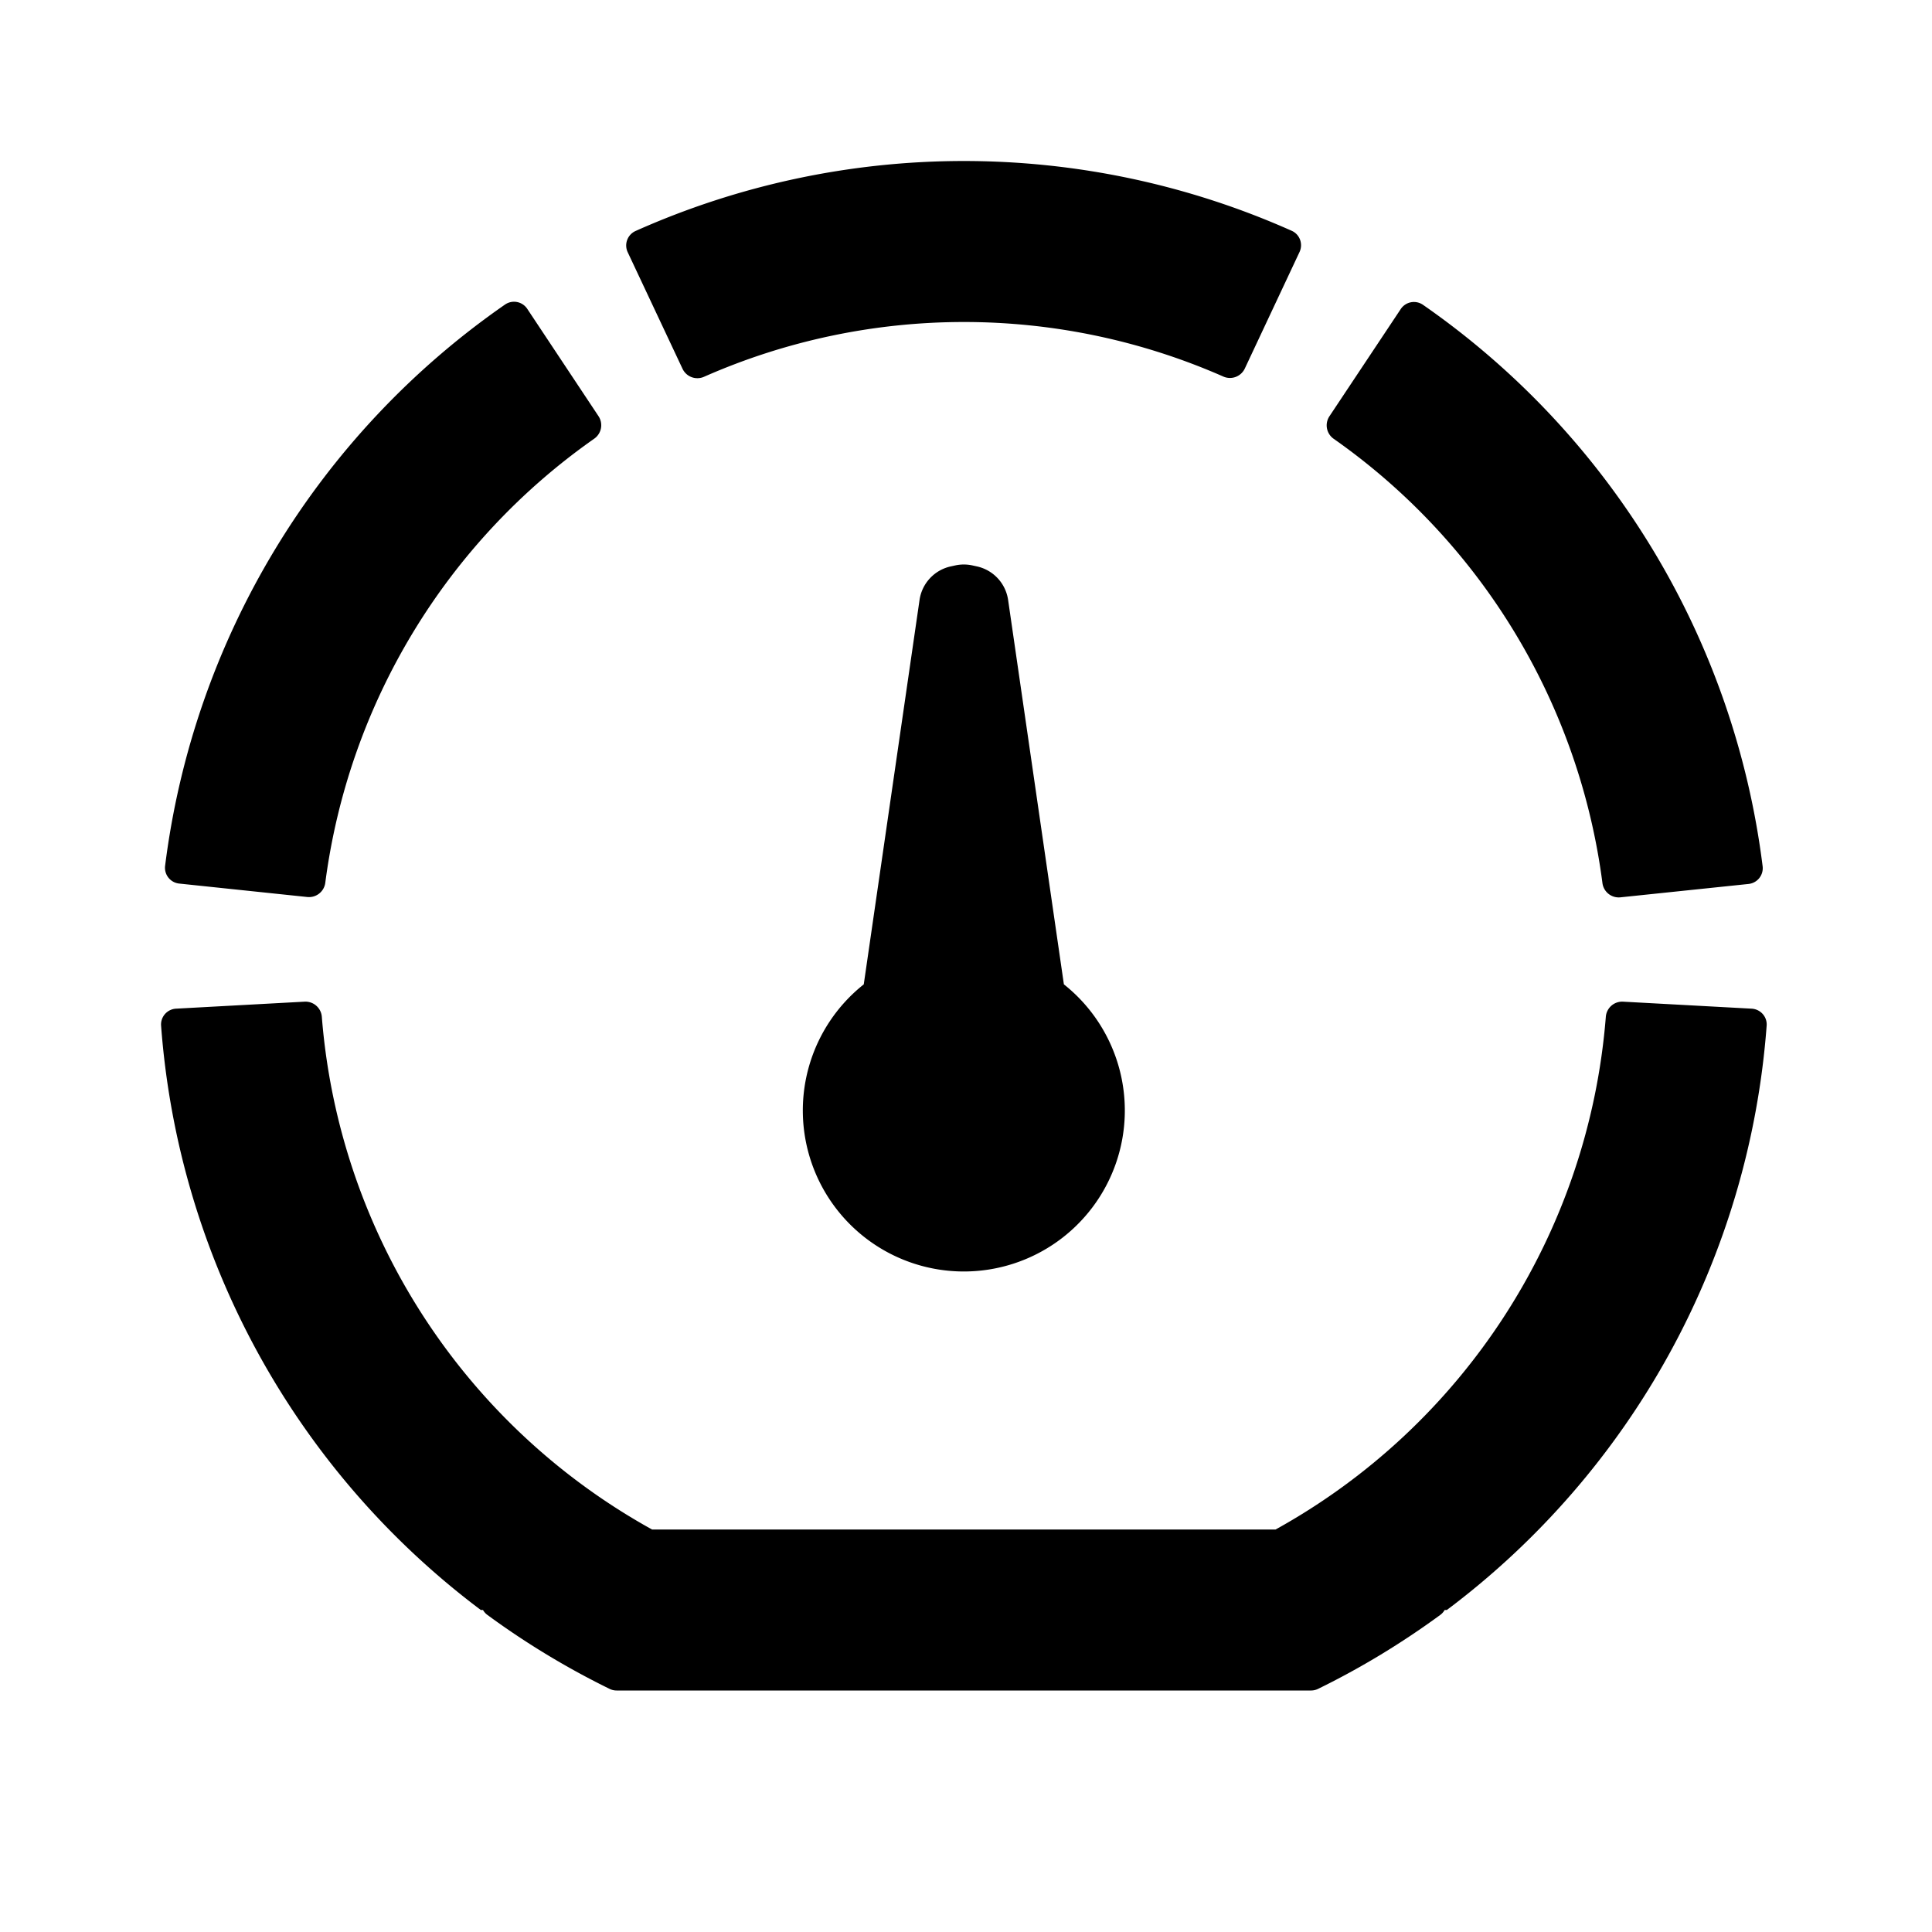<svg width="24" height="24" viewBox="0 0 24 24" xmlns="http://www.w3.org/2000/svg"><path fill-rule="evenodd" clip-rule="evenodd" d="M16.046 2.867c.101.045.144.164.097.264l-.68 1.448a.204.204 0 0 1-.268.098 8 8 0 0 0-6.448.003.204.204 0 0 1-.268-.098l-.681-1.448a.197.197 0 0 1 .096-.264 10 10 0 0 1 8.152-.003Zm5.85 7.894a.197.197 0 0 1-.176.22l-1.591.166a.204.204 0 0 1-.223-.178 8 8 0 0 0-3.337-5.517.204.204 0 0 1-.055-.28L17.4 3.84a.197.197 0 0 1 .276-.054 9.999 9.999 0 0 1 4.22 6.975Zm-19.67.215a.197.197 0 0 1-.175-.22 10 10 0 0 1 4.223-6.973.197.197 0 0 1 .276.054l.885 1.333a.204.204 0 0 1-.054.28 8 8 0 0 0-3.34 5.515.204.204 0 0 1-.223.178l-1.591-.167ZM6 20h-.027a10.001 10.001 0 0 1-3.972-7.26.197.197 0 0 1 .186-.21l1.598-.087a.204.204 0 0 1 .213.19A8 8 0 0 0 8.1 19h7.746a8 8 0 0 0 4.102-6.368.204.204 0 0 1 .213-.189l1.598.087c.11.006.195.1.187.21A10.001 10.001 0 0 1 17.973 20h-.027a.197.197 0 0 1-.053.06c-.478.35-.986.659-1.52.92a.198.198 0 0 1-.087.02H7.66a.198.198 0 0 1-.087-.02 9.998 9.998 0 0 1-1.52-.92A.195.195 0 0 1 6 20Zm5.811-12.964a.5.5 0 0 0-.388.416l-.693 4.776a2 2 0 1 0 2.486 0l-.693-4.776a.5.5 0 0 0-.388-.416l-.055-.012a.5.5 0 0 0-.214 0l-.055.012Z"/></svg>
